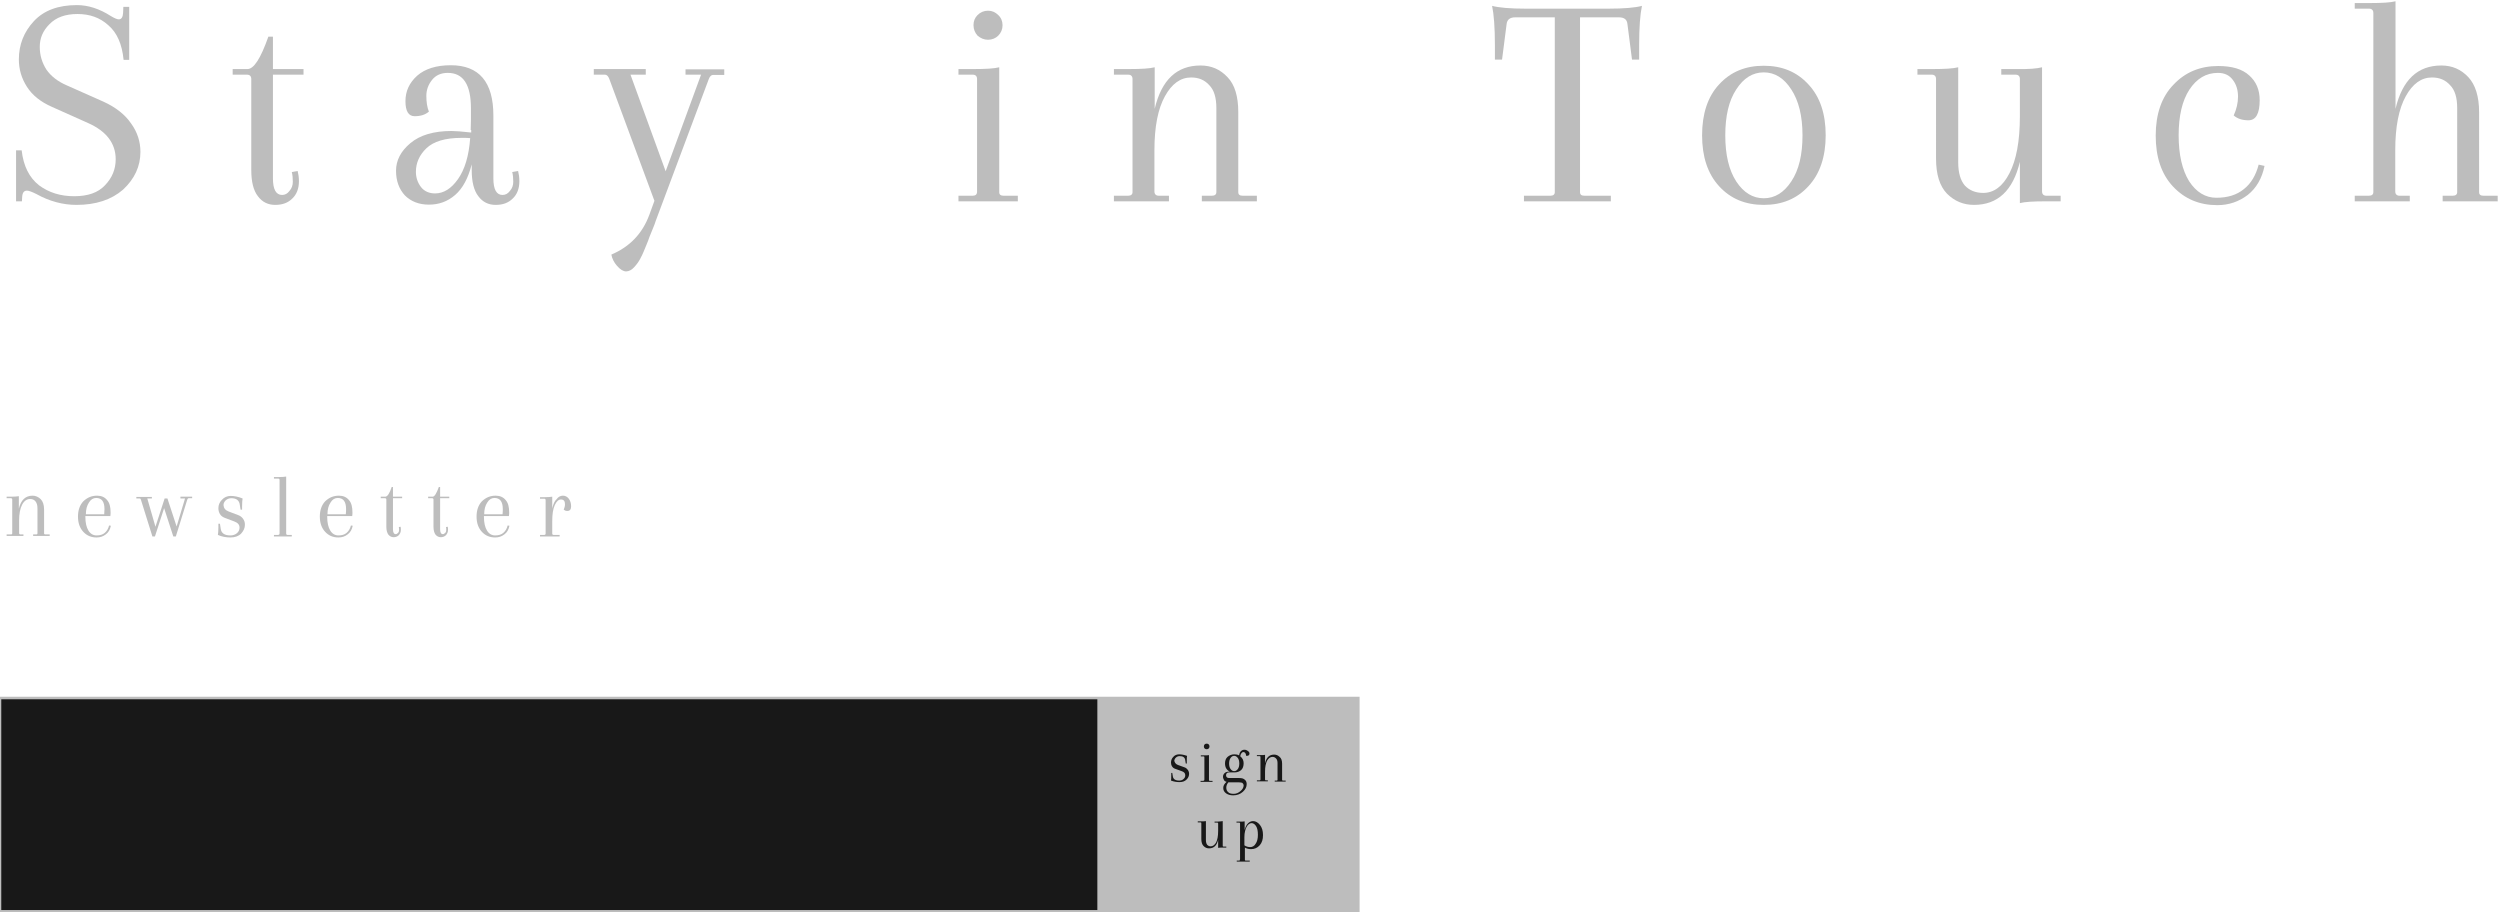 <?xml version="1.0" encoding="utf-8"?>
<!-- Generator: Adobe Illustrator 24.0.1, SVG Export Plug-In . SVG Version: 6.00 Build 0)  -->
<svg version="1.1" id="Layer_1" xmlns="http://www.w3.org/2000/svg" xmlns:xlink="http://www.w3.org/1999/xlink" x="0px" y="0px"
	 viewBox="0 0 981 358" style="enable-background:new 0 0 981 358;" xml:space="preserve">
<style type="text/css">
	.st0{fill:#181818;stroke:#BDBDBD;stroke-miterlimit:10;}
	.st1{fill:#BDBDBD;}
	.st2{fill:#181818;}
</style>
<path class="st0" d="M0,273.9h533v83.7H0V273.9z"/>
<path class="st1" d="M430.6,273.9H533v83.7H430.6V273.9z"/>
<g>
	<path class="st2" d="M462.3,300.2l2.5,0.9c0.6,0.2,1,0.6,1.3,1c0.3,0.4,0.5,1,0.5,1.5c0,0.9-0.3,1.6-1,2.3c-0.7,0.7-1.6,1-2.8,1
		c-1.2,0-2.2-0.2-3.3-0.6c0.1-0.4,0.1-1.1,0.1-2v-1h0.4l0.2,1.2c0.1,1.2,1,1.8,2.5,1.8c0.7,0,1.3-0.2,1.7-0.6
		c0.5-0.4,0.7-0.9,0.7-1.5c0-0.8-0.5-1.3-1.4-1.6l-2.5-0.9c-0.6-0.2-1-0.5-1.3-1s-0.4-1-0.4-1.5c0-0.8,0.3-1.6,0.9-2.2
		c0.6-0.7,1.4-1,2.3-1c0.9,0,2,0.2,3.1,0.6c-0.1,0.4-0.1,1.1-0.1,2v1h-0.4l-0.2-1.2c-0.1-1.2-0.9-1.7-2.2-1.7
		c-0.6,0-1.1,0.2-1.5,0.6c-0.4,0.4-0.6,0.8-0.6,1.3C461,299.3,461.4,299.9,462.3,300.2z"/>
	<path class="st2" d="M472.6,305.9v-8.8c0-0.2-0.1-0.3-0.3-0.3h-1.1v-0.4h1.2c1,0,1.6,0,2-0.1v9.8c0,0.2,0.1,0.3,0.3,0.3h1.1v0.4
		h-4.7v-0.4h1.1C472.5,306.3,472.6,306.2,472.6,305.9z M472.7,293.7c-0.2-0.2-0.3-0.5-0.3-0.8s0.1-0.6,0.3-0.8
		c0.2-0.2,0.5-0.3,0.8-0.3s0.6,0.1,0.8,0.3c0.2,0.2,0.3,0.5,0.3,0.8s-0.1,0.6-0.3,0.8c-0.2,0.2-0.5,0.3-0.8,0.3
		S472.9,293.9,472.7,293.7z"/>
	<path class="st2" d="M489.2,296.6l-0.2,0c-0.1-1-0.5-1.5-1.1-1.5c-0.3,0-0.6,0.2-0.8,0.5c-0.2,0.3-0.4,0.7-0.4,1.2
		c0.9,0.7,1.3,1.6,1.3,2.7s-0.3,2.1-1,2.7c-0.7,0.6-1.6,0.9-2.6,0.9h-2.1c-0.4,0-0.7,0.1-0.9,0.3c-0.2,0.2-0.3,0.5-0.3,0.8
		c0,0.3,0.1,0.6,0.3,0.8c0.2,0.2,0.5,0.3,0.9,0.3h4c1,0,1.7,0.2,2.2,0.7c0.5,0.4,0.7,1,0.7,1.7c0,1.1-0.5,2.1-1.5,3
		s-2.3,1.4-3.8,1.4c-1.2,0-2.1-0.3-2.8-0.8c-0.7-0.5-1.1-1.2-1.1-2.1s0.4-1.6,1.3-2.4c-0.4-0.1-0.8-0.3-1-0.7
		c-0.2-0.4-0.4-0.8-0.4-1.3c0-0.5,0.2-1,0.6-1.4c0.4-0.4,1-0.6,1.7-0.6h0.4c-1.2-0.6-1.9-1.6-1.9-3.2c0-1.1,0.3-2,1-2.6
		c0.7-0.6,1.6-1,2.6-1c0.7,0,1.4,0.1,1.9,0.4c0.1-0.6,0.3-1.2,0.7-1.6c0.4-0.4,0.8-0.6,1.4-0.6c0.6,0,1,0.2,1.4,0.5
		c0.4,0.3,0.6,0.6,0.6,1C490.3,296.3,489.9,296.6,489.2,296.6z M486.2,307H482c-0.5,0.6-0.8,1.3-0.8,2c0,0.8,0.2,1.4,0.7,1.8
		c0.4,0.5,1.2,0.7,2.2,0.7c1,0,1.9-0.4,2.7-1.1s1.2-1.4,1.2-2.2c0-0.4-0.2-0.7-0.5-1C487.3,307.1,486.8,307,486.2,307z M482.9,297.4
		c-0.4,0.5-0.6,1.3-0.6,2.2s0.2,1.7,0.6,2.2c0.4,0.5,0.8,0.8,1.4,0.8c0.6,0,1-0.3,1.4-0.8c0.4-0.5,0.6-1.3,0.6-2.2s-0.2-1.7-0.6-2.2
		c-0.4-0.5-0.8-0.8-1.4-0.8C483.8,296.6,483.3,296.8,482.9,297.4z"/>
	<path class="st2" d="M503.1,299.7v6.3c0,0.2,0.1,0.3,0.3,0.3h1.1v0.4h-4.3v-0.4h0.8c0.2,0,0.3-0.1,0.3-0.3v-6.6
		c0-0.8-0.2-1.4-0.6-1.8c-0.4-0.4-0.8-0.6-1.4-0.6c-0.8,0-1.5,0.5-2.1,1.5c-0.5,1-0.8,2.4-0.8,4.2v3.2c0,0.2,0.1,0.3,0.3,0.3h0.8
		v0.4h-4.3v-0.4h1.1c0.2,0,0.3-0.1,0.3-0.3v-8.9c0-0.2-0.1-0.3-0.3-0.3h-1.1v-0.4h1.2c1,0,1.6,0,2-0.1v3.3c0.5-2.3,1.7-3.4,3.6-3.4
		c0.8,0,1.5,0.3,2.1,0.9C502.8,297.5,503.1,298.5,503.1,299.7z"/>
	<path class="st2" d="M479.8,322.2v9.7c0,0.2,0.1,0.3,0.3,0.3h1.1v0.4h-1.2c-1,0-1.6,0-2,0.1v-3.2c-0.5,2.3-1.7,3.4-3.6,3.4
		c-0.8,0-1.5-0.3-2.1-0.9c-0.6-0.6-0.9-1.5-0.9-2.8v-6.2c0-0.2-0.1-0.3-0.3-0.3h-1.1v-0.4h1.2c1,0,1.6,0,2-0.1v7.5
		c0,0.8,0.2,1.4,0.5,1.8c0.4,0.4,0.8,0.6,1.4,0.6c0.8,0,1.5-0.5,2.1-1.5c0.5-1,0.8-2.5,0.8-4.5v-3c0-0.2-0.1-0.3-0.3-0.3h-1.1v-0.4
		h1.2C478.8,322.3,479.5,322.3,479.8,322.2z"/>
	<path class="st2" d="M486.6,337.1v-14c0-0.2-0.1-0.3-0.3-0.3h-1.1v-0.4h1.2c1,0,1.6,0,2-0.1v3.4c0.3-1.2,0.7-2,1.3-2.6
		c0.6-0.6,1.3-0.9,2-0.9c1,0,1.9,0.5,2.7,1.5c0.8,1,1.2,2.3,1.2,4s-0.4,3-1.3,4c-0.9,1-2,1.5-3.4,1.5c-0.9,0-1.7-0.2-2.4-0.6v4.8
		c0,0.2,0.1,0.3,0.3,0.3h1.6v0.4h-5.1v-0.4h1.1C486.5,337.4,486.6,337.3,486.6,337.1z M493.6,327.6c0-1.5-0.2-2.6-0.7-3.4
		c-0.5-0.8-1.1-1.2-1.8-1.2c-0.7,0-1.4,0.5-1.9,1.4s-0.9,2.3-0.9,4.1v3.2c0.7,0.5,1.5,0.7,2.3,0.7c0.8,0,1.6-0.4,2.1-1.3
		C493.3,330.3,493.6,329.1,493.6,327.6z"/>
</g>
<path class="st1" d="M17.3,199.9v9.4c0,0.3,0.2,0.4,0.5,0.4h1.7v0.6H13v-0.6h1.2c0.3,0,0.5-0.1,0.5-0.4v-9.9c0-1.2-0.3-2.1-0.8-2.7
	c-0.5-0.6-1.2-0.9-2.1-0.9c-1.2,0-2.3,0.7-3.1,2.2c-0.8,1.5-1.2,3.6-1.2,6.3v4.9c0,0.3,0.2,0.5,0.5,0.5h1.2v0.6H2.6v-0.6h1.7
	c0.3,0,0.5-0.1,0.5-0.4v-13.3c0-0.3-0.2-0.5-0.5-0.5H2.6v-0.6h1.8c1.4,0,2.4-0.1,3-0.2v4.9c0.8-3.4,2.6-5.1,5.4-5.1
	c1.2,0,2.3,0.5,3.2,1.4C16.8,196.7,17.3,198.1,17.3,199.9z"/>
<path class="st1" d="M38.1,194.5c1.7,0,3,0.6,3.9,1.7c1,1.1,1.4,2.7,1.4,4.9c0,0.4,0,0.9-0.1,1.4h-9.8v0.3c0,2.3,0.4,4.1,1.2,5.4
	c0.8,1.3,1.9,1.9,3.2,1.9c1.3,0,2.4-0.3,3.2-1c0.8-0.7,1.4-1.6,1.7-2.9l0.7,0.1c-0.3,1.5-0.9,2.6-2,3.4c-1,0.8-2.2,1.2-3.6,1.2
	c-2.1,0-3.8-0.7-5.2-2.2c-1.4-1.5-2.1-3.5-2.1-6c0-2.5,0.7-4.5,2.1-6C34.3,195.2,36,194.5,38.1,194.5z M41,199.8
	c0-3-1.1-4.4-3.3-4.4c-1.1,0-2.1,0.6-2.8,1.8c-0.8,1.2-1.2,2.7-1.2,4.6h7.2C40.9,200.9,41,200.2,41,199.8z"/>
<path class="st1" d="M70.8,194.9h4.6v0.6H74c-0.2,0-0.4,0.2-0.5,0.5L69,210.5h-1l-3.6-11.1l-3.6,11.1h-1l-4.5-14.4
	c-0.1-0.3-0.2-0.5-0.5-0.5h-1.3v-0.6h6.1v0.6h-1.8l3.2,11.1l3.6-11.1h1.1l3.6,11l3.3-11h-1.8V194.9z"/>
<path class="st1" d="M89.7,200.7l3.7,1.4c0.9,0.3,1.6,0.9,2,1.5c0.5,0.7,0.7,1.4,0.7,2.3c0,1.3-0.5,2.4-1.5,3.5
	c-1,1-2.4,1.5-4.2,1.5c-1.7,0-3.4-0.3-4.9-1c0.1-0.6,0.2-1.6,0.2-3v-1.4h0.6l0.3,1.9c0.2,1.8,1.5,2.7,3.8,2.7c1,0,1.9-0.3,2.6-0.9
	c0.7-0.6,1-1.4,1-2.2c0-1.1-0.7-1.9-2.1-2.4l-3.7-1.4c-0.8-0.3-1.5-0.8-1.9-1.5s-0.6-1.4-0.6-2.3c0-1.3,0.5-2.4,1.4-3.3
	c0.9-1,2.1-1.5,3.4-1.5c1.4,0,3,0.3,4.7,1c-0.1,0.6-0.2,1.6-0.2,3v1.4h-0.6l-0.3-1.9c-0.2-1.7-1.3-2.6-3.3-2.6
	c-0.9,0-1.6,0.3-2.2,0.8c-0.6,0.6-0.9,1.2-0.9,1.9C87.8,199.4,88.4,200.2,89.7,200.7z"/>
<path class="st1" d="M109.7,209.3v-21c0-0.3-0.2-0.5-0.5-0.5h-1.7v-0.6h1.8c1.4,0,2.4-0.1,3-0.2v22.4c0,0.3,0.2,0.5,0.5,0.5h1.7v0.6
	h-7v-0.6h1.7C109.6,209.8,109.7,209.6,109.7,209.3z"/>
<path class="st1" d="M133,194.5c1.7,0,3,0.6,3.9,1.7c1,1.1,1.4,2.7,1.4,4.9c0,0.4,0,0.9-0.1,1.4h-9.8v0.3c0,2.3,0.4,4.1,1.2,5.4
	c0.8,1.3,1.9,1.9,3.2,1.9c1.3,0,2.4-0.3,3.2-1c0.8-0.7,1.4-1.6,1.7-2.9l0.7,0.1c-0.3,1.5-0.9,2.6-2,3.4c-1,0.8-2.2,1.2-3.6,1.2
	c-2.1,0-3.8-0.7-5.2-2.2c-1.4-1.5-2.1-3.5-2.1-6c0-2.5,0.7-4.5,2.1-6C129.2,195.2,130.9,194.5,133,194.5z M135.8,199.8
	c0-3-1.1-4.4-3.3-4.4c-1.1,0-2.1,0.6-2.8,1.8c-0.8,1.2-1.2,2.7-1.2,4.6h7.2C135.8,200.9,135.8,200.2,135.8,199.8z"/>
<path class="st1" d="M153.7,191.1h0.5v3.8h3.6v0.6h-3.6v12.2c0,1.3,0.4,1.9,1.1,1.9c0.3,0,0.6-0.2,0.9-0.5c0.3-0.3,0.4-0.7,0.4-1.1
	c0-0.4,0-0.8-0.1-1.2l0.7-0.1c0.1,0.4,0.1,0.8,0.1,1.2c0,0.9-0.3,1.5-0.8,2.1c-0.5,0.5-1.2,0.8-2,0.8s-1.5-0.3-2.1-1
	c-0.5-0.7-0.8-1.7-0.8-3.1v-10.7c0-0.3-0.2-0.5-0.5-0.5h-1.7v-0.6h1.8C152,194.9,152.9,193.6,153.7,191.1z"/>
<path class="st1" d="M172.2,191.1h0.5v3.8h3.6v0.6h-3.6v12.2c0,1.3,0.4,1.9,1.1,1.9c0.3,0,0.6-0.2,0.9-0.5c0.3-0.3,0.4-0.7,0.4-1.1
	c0-0.4,0-0.8-0.1-1.2l0.7-0.1c0.1,0.4,0.1,0.8,0.1,1.2c0,0.9-0.3,1.5-0.8,2.1c-0.5,0.5-1.2,0.8-2,0.8c-0.8,0-1.5-0.3-2.1-1
	c-0.5-0.7-0.8-1.7-0.8-3.1v-10.7c0-0.3-0.2-0.5-0.5-0.5H168v-0.6h1.8C170.5,194.9,171.3,193.6,172.2,191.1z"/>
<path class="st1" d="M194.5,194.5c1.7,0,3,0.6,3.9,1.7c1,1.1,1.4,2.7,1.4,4.9c0,0.4,0,0.9-0.1,1.4h-9.8v0.3c0,2.3,0.4,4.1,1.2,5.4
	c0.8,1.3,1.9,1.9,3.2,1.9c1.3,0,2.4-0.3,3.2-1c0.8-0.7,1.4-1.6,1.7-2.9l0.7,0.1c-0.3,1.5-0.9,2.6-2,3.4c-1,0.8-2.2,1.2-3.6,1.2
	c-2.1,0-3.8-0.7-5.2-2.2c-1.4-1.5-2.1-3.5-2.1-6c0-2.5,0.7-4.5,2.1-6C190.7,195.2,192.4,194.5,194.5,194.5z M197.3,199.8
	c0-3-1.1-4.4-3.3-4.4c-1.1,0-2.1,0.6-2.8,1.8c-0.8,1.2-1.2,2.7-1.2,4.6h7.2C197.3,200.9,197.3,200.2,197.3,199.8z"/>
<path class="st1" d="M220.9,194.5c0.9,0,1.7,0.4,2.3,1.2c0.6,0.8,0.9,1.8,0.9,3s-0.5,1.8-1.5,1.8c-0.6,0-1-0.2-1.4-0.5
	c0.3-0.7,0.5-1.4,0.5-2.1c0-1.3-0.5-1.9-1.6-1.9c-0.9,0-1.7,0.7-2.4,2.2c-0.7,1.5-1,3.6-1,6.4v4.8c0,0.3,0.2,0.5,0.5,0.5h2.4v0.6
	h-7.7v-0.6h1.7c0.3,0,0.5-0.2,0.5-0.5v-13.2c0-0.3-0.2-0.5-0.5-0.5h-1.7v-0.6h1.8c1.4,0,2.4-0.1,3-0.2v4.6c0.4-1.7,0.9-2.9,1.7-3.6
	C219.1,194.9,220,194.5,220.9,194.5z"/>
<path class="st1" d="M30,80.4c-5.3,0-10.6-1.4-15.8-4.3c-1.8-0.9-3-1.3-3.6-1.3c-1.2,0-1.8,0.8-1.9,2.5L8.6,79H6.3V59h2.2
	c0.7,6.2,3,10.7,6.8,13.7c3.9,2.9,8.5,4.3,13.8,4.3c5.4,0,9.4-1.4,12.1-4.3c2.8-2.9,4.2-6.3,4.2-10.2c0-6.2-3.6-11-10.8-14.2
	l-14.3-6.4c-4.3-1.9-7.6-4.5-9.7-7.8c-2.2-3.4-3.2-7-3.2-10.8c0-5.8,2-10.8,5.9-15C17.2,4.1,22.8,2,30.2,2c4.3,0,8.8,1.4,13.3,4.3
	C45,7.2,46,7.6,46.6,7.6c1,0,1.6-0.8,1.7-2.5l0.1-2.4h2.3v20.8h-2.2c-0.6-6.2-2.6-10.7-6-13.6c-3.3-3-7.3-4.4-12.1-4.4
	c-4.7,0-8.4,1.3-11,4c-2.6,2.6-3.8,5.5-3.8,8.9c0,3.3,0.9,6.2,2.6,8.9c1.8,2.6,4.5,4.7,8,6.2l14.4,6.4c4.8,2.2,8.4,5,10.8,8.5
	c2.5,3.4,3.7,7.2,3.7,11.2c0,5.7-2.3,10.6-6.8,14.8C43.7,78.4,37.6,80.4,30,80.4z"/>
<path class="st1" d="M105.3,14.4h1.8v12.7h12v2.2h-12V70c0,4.3,1.2,6.5,3.6,6.5c1.1,0,2.1-0.5,2.9-1.6c0.9-1,1.3-2.2,1.3-3.6
	s-0.1-2.6-0.4-3.8l2.3-0.4c0.3,1.2,0.5,2.5,0.5,4c0,2.9-0.9,5.2-2.6,6.8c-1.7,1.7-3.9,2.5-6.7,2.5c-2.8,0-5.1-1.1-6.8-3.4
	c-1.8-2.3-2.6-5.8-2.6-10.3V31c0-1.1-0.6-1.7-1.7-1.7h-5.6v-2.2H97C99.6,27.2,102.3,22.9,105.3,14.4z"/>
<path class="st1" d="M184.7,51l0.1-4.2v-4.2c0-9.4-3-14-9.1-14c-2.6,0-4.7,0.9-6.2,2.8c-1.4,1.8-2.2,3.8-2.2,6.2
	c0,2.4,0.3,4.5,1,6.2c-1.4,1.2-3.2,1.8-5.6,1.8c-2.4,0-3.6-2-3.6-5.9s1.5-7.2,4.6-10c3.1-2.7,7.5-4.1,13.2-4.1
	c11.1,0,16.7,6.6,16.7,19.7V70c0,4.3,1.2,6.5,3.6,6.5c1.1,0,2.1-0.5,2.9-1.6c0.9-1,1.3-2.2,1.3-3.6s-0.1-2.6-0.4-3.8l2.3-0.4
	c0.3,1.2,0.5,2.5,0.5,4c0,2.9-0.9,5.2-2.6,6.8c-1.7,1.7-3.9,2.5-6.7,2.5c-2.8,0-5.1-1.1-6.8-3.4c-1.8-2.3-2.6-5.8-2.6-10.3v-2.2
	c-1.4,5.4-3.5,9.4-6.5,12c-3,2.6-6.4,3.8-10.3,3.8c-3.8,0-7-1.2-9.4-3.6c-2.3-2.5-3.5-5.7-3.5-9.7c0-4.1,1.9-7.7,5.6-10.8
	c3.8-3.2,9.2-4.8,16.2-4.8c1.5,0,4.1,0.2,7.7,0.6V51z M170.7,75.9c3.4,0,6.4-1.9,9-5.6c2.7-3.8,4.3-9.2,4.8-16.1
	c-0.8-0.1-1.9-0.1-3.4-0.1c-6.4,0-11,1.4-13.8,4.1c-2.7,2.6-4.1,5.7-4.1,9.2c0,2.3,0.7,4.3,2,6S168.5,75.9,170.7,75.9z"/>
<path class="st1" d="M269,27.2h15.2v2.2h-4.4c-0.7,0-1.3,0.6-1.7,1.7l-20.8,55.6c-0.2,0.7-0.6,1.8-1.2,3.2l-1.3,3.2
	c-0.2,0.7-0.6,1.7-1.1,2.9c-0.5,1.3-0.9,2.2-1.2,2.9c-0.3,0.7-0.7,1.6-1.2,2.5c-0.6,1.2-1.4,2.3-2.4,3.4c-1,1.1-2.1,1.7-3.2,1.7
	s-2.3-0.7-3.6-2.2c-1.2-1.4-1.9-2.8-2.2-4.4c7.3-3.1,12.2-8.3,14.9-15.6l2-5.5L239.1,31c-0.4-1.1-1-1.7-1.7-1.7H233v-2.2h20.4v2.2
	h-6l13.8,37.9l13.9-37.9H269V27.2z"/>
<path class="st1" d="M383.4,75.2V31c0-1.1-0.6-1.7-1.7-1.7h-5.6v-2.2h5.9c4.8,0,8.2-0.2,10.1-0.7v49c0,1,0.6,1.4,1.7,1.4h5.6V79
	h-23.3v-2.2h5.6C382.8,76.8,383.4,76.3,383.4,75.2z M383.6,14c-1-1.1-1.6-2.5-1.6-4.1c0-1.6,0.5-2.9,1.6-4c1.1-1.1,2.5-1.7,4.1-1.7
	s2.9,0.6,4,1.7c1.1,1,1.7,2.4,1.7,4c0,1.6-0.6,3-1.7,4.1c-1,1-2.4,1.6-4,1.6S384.8,15,383.6,14z"/>
<path class="st1" d="M485.9,44v31.4c0,1,0.6,1.4,1.7,1.4h5.6V79h-21.6v-2.2h4c1.1,0,1.7-0.5,1.7-1.4v-33c0-4.1-0.9-7.1-2.8-9
	c-1.8-2-4.1-3-7.1-3c-4.2,0-7.6,2.5-10.3,7.4c-2.7,4.9-4.1,11.9-4.1,21.1v16.2c0,1.1,0.6,1.7,1.7,1.7h4V79h-21.6v-2.2h5.6
	c1.1,0,1.7-0.5,1.7-1.4V31c0-1.1-0.6-1.7-1.7-1.7h-5.6v-2.2h5.9c4.8,0,8.2-0.2,10.1-0.7v16.3c2.7-11.4,8.7-17,18-17
	c4.2,0,7.7,1.5,10.6,4.6C484.5,33.2,485.9,37.8,485.9,44z"/>
<path class="st1" d="M620,6.8v68.6c0,1,0.6,1.4,1.7,1.4h10.4V79H598v-2.2h10.4c1.1,0,1.7-0.5,1.7-1.4V6.8h-15.5
	c-2.1,0-3.2,0.9-3.4,2.6l-1.8,14h-2.8v-5.6c0-7-0.4-12.2-1.1-15.5c2.6,0.7,7,1.1,13.3,1.1h32.2c6.3,0,10.8-0.4,13.3-1.1
	c-0.7,3.3-1.1,8.4-1.1,15.5v5.6h-2.8l-1.8-14c-0.2-1.8-1.3-2.6-3.4-2.6H620z"/>
<path class="st1" d="M674.6,73.1c-4.5-4.9-6.7-11.6-6.7-20s2.2-15.2,6.7-20c4.5-4.9,10.3-7.3,17.5-7.3c7.2,0,13,2.4,17.5,7.3
	c4.6,4.9,6.8,11.6,6.8,20s-2.3,15.2-6.8,20c-4.5,4.9-10.3,7.3-17.5,7.3C684.9,80.4,679.1,78,674.6,73.1z M681.3,35.1
	c-2.9,4.4-4.3,10.4-4.3,18s1.4,13.6,4.3,18.1c2.9,4.4,6.5,6.6,10.8,6.6c4.3,0,7.9-2.2,10.8-6.6c3-4.5,4.4-10.5,4.4-18.1
	s-1.5-13.6-4.4-18c-2.9-4.5-6.5-6.7-10.8-6.7C687.8,28.4,684.2,30.6,681.3,35.1z"/>
<path class="st1" d="M801.3,26.4v48.7c0,1.1,0.6,1.7,1.7,1.7h5.6V79h-5.9c-4.8,0-8.2,0.2-10.1,0.7V63.5c-2.7,11.3-8.7,16.9-18,16.9
	c-4.2,0-7.7-1.5-10.6-4.4c-2.9-3-4.3-7.6-4.3-13.8V31c0-1.1-0.6-1.7-1.7-1.7h-5.6v-2.2h5.9c4.8,0,8.2-0.2,10.1-0.7v37.3
	c0,4.1,0.9,7.1,2.6,9.1c1.8,1.9,4.2,2.9,7.2,2.9c4.2,0,7.7-2.6,10.3-7.7c2.7-5.2,4.1-12.6,4.1-22.3V31c0-1.1-0.6-1.7-1.7-1.7h-5.6
	v-2.2h5.9C796.1,27.2,799.4,26.9,801.3,26.4z"/>
<path class="st1" d="M870.3,28.6c-4.6,0-8.3,2.2-11.2,6.6c-2.8,4.3-4.2,10.3-4.2,17.9s1.4,13.6,4.1,18c2.8,4.3,6.4,6.5,10.7,6.5
	c4.4,0,8-1.1,10.8-3.4c2.8-2.2,4.7-5.4,5.8-9.6l2.3,0.5c-1,4.9-3.2,8.7-6.6,11.4c-3.4,2.6-7.4,4-11.9,4c-7,0-12.8-2.4-17.4-7.3
	c-4.6-4.9-6.8-11.6-6.8-20s2.3-15.2,7-20c4.6-4.9,10.5-7.3,17.5-7.3c5.4,0,9.5,1.2,12.2,3.7c2.7,2.4,4.1,5.6,4.1,9.7
	c0,5.3-1.5,7.9-4.4,7.9c-2.4,0-4.3-0.6-5.8-1.9c1.1-2.4,1.7-4.9,1.7-7.4c0-2.6-0.7-4.8-2-6.5C874.8,29.5,872.9,28.6,870.3,28.6z"/>
<path class="st1" d="M972.8,44v31.4c0,1,0.6,1.4,1.7,1.4h5.6V79h-21.6v-2.2h4c1.1,0,1.7-0.5,1.7-1.4v-33c0-4.1-0.9-7.1-2.8-9
	c-1.8-2-4.1-3-7.1-3c-4.2,0-7.6,2.5-10.3,7.4c-2.7,4.9-4.1,11.9-4.1,21.1v16.2c0,1.1,0.6,1.7,1.7,1.7h4V79h-21.6v-2.2h5.6
	c1.1,0,1.7-0.5,1.7-1.4V5.1c0-1.1-0.6-1.7-1.7-1.7h-5.6V1.2h5.9c4.8,0,8.2-0.2,10.1-0.7v42.2c2.7-11.4,8.7-17,18-17
	c4.2,0,7.7,1.5,10.6,4.6C971.3,33.2,972.8,37.8,972.8,44z"/>
</svg>
